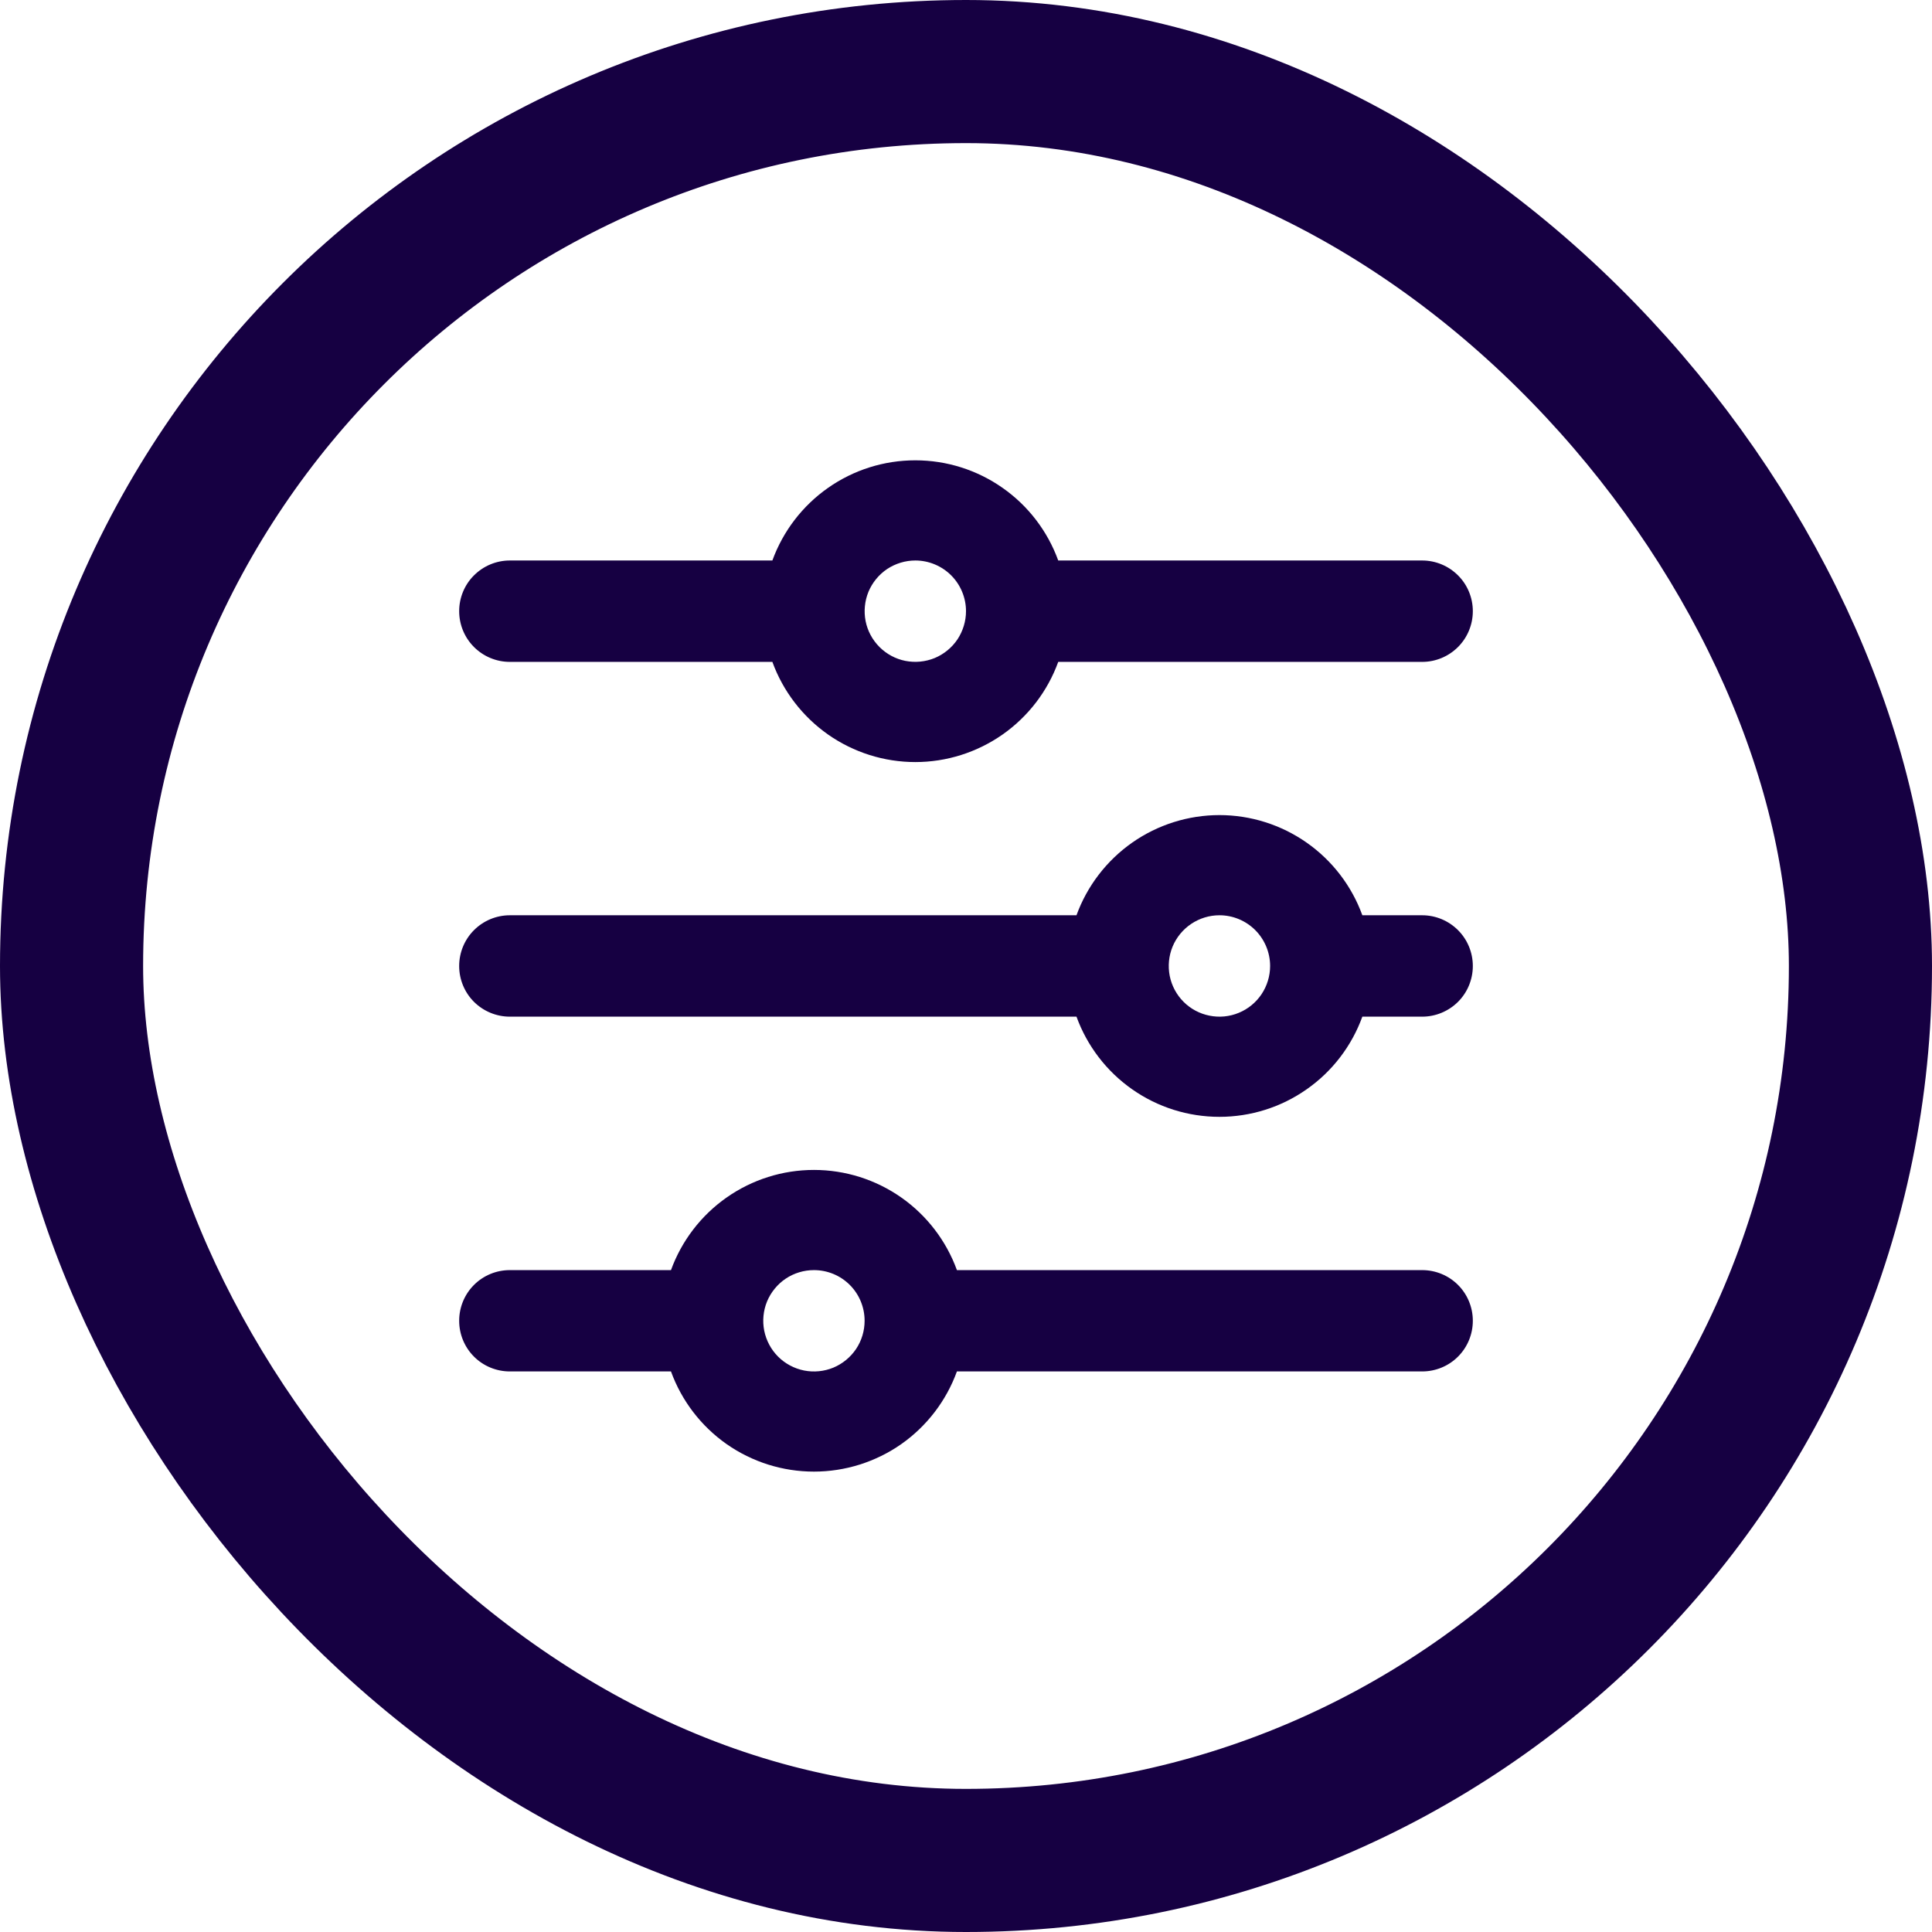 <svg width="27" height="27" viewBox="0 0 27 27" fill="none" xmlns="http://www.w3.org/2000/svg">
<path d="M10.794 7.833H7.125C6.937 7.833 6.757 7.908 6.624 8.041C6.491 8.173 6.417 8.354 6.417 8.541C6.417 8.729 6.491 8.909 6.624 9.042C6.757 9.175 6.937 9.25 7.125 9.25H10.794C10.943 9.66 11.215 10.014 11.572 10.265C11.929 10.515 12.355 10.65 12.792 10.65C13.228 10.65 13.654 10.515 14.011 10.265C14.369 10.014 14.64 9.66 14.789 9.25H19.875C20.063 9.25 20.243 9.175 20.376 9.042C20.509 8.909 20.583 8.729 20.583 8.541C20.583 8.354 20.509 8.173 20.376 8.041C20.243 7.908 20.063 7.833 19.875 7.833H14.789C14.64 7.423 14.369 7.068 14.011 6.818C13.654 6.567 13.228 6.433 12.792 6.433C12.355 6.433 11.929 6.567 11.572 6.818C11.215 7.068 10.943 7.423 10.794 7.833V7.833ZM13.5 8.541C13.5 8.681 13.458 8.818 13.381 8.935C13.303 9.051 13.192 9.142 13.063 9.196C12.933 9.249 12.791 9.263 12.653 9.236C12.516 9.209 12.39 9.141 12.291 9.042C12.192 8.943 12.124 8.817 12.097 8.68C12.07 8.542 12.084 8.4 12.137 8.27C12.191 8.141 12.282 8.03 12.398 7.952C12.515 7.875 12.652 7.833 12.792 7.833C12.979 7.833 13.16 7.908 13.293 8.041C13.425 8.173 13.5 8.354 13.5 8.541ZM15.044 12.791H7.125C6.937 12.791 6.757 12.866 6.624 12.999C6.491 13.132 6.417 13.312 6.417 13.5C6.417 13.688 6.491 13.868 6.624 14.001C6.757 14.133 6.937 14.208 7.125 14.208H15.044C15.193 14.618 15.465 14.973 15.822 15.223C16.179 15.474 16.605 15.608 17.042 15.608C17.478 15.608 17.904 15.474 18.261 15.223C18.619 14.973 18.89 14.618 19.039 14.208H19.875C20.063 14.208 20.243 14.133 20.376 14.001C20.509 13.868 20.583 13.688 20.583 13.5C20.583 13.312 20.509 13.132 20.376 12.999C20.243 12.866 20.063 12.791 19.875 12.791H19.039C18.89 12.381 18.619 12.027 18.261 11.776C17.904 11.526 17.478 11.391 17.042 11.391C16.605 11.391 16.179 11.526 15.822 11.776C15.465 12.027 15.193 12.381 15.044 12.791ZM17.75 13.5C17.75 13.64 17.708 13.777 17.631 13.893C17.553 14.01 17.442 14.101 17.313 14.154C17.183 14.208 17.041 14.222 16.903 14.194C16.766 14.167 16.64 14.1 16.541 14.001C16.442 13.902 16.374 13.775 16.347 13.638C16.32 13.501 16.334 13.358 16.387 13.229C16.441 13.099 16.532 12.989 16.648 12.911C16.765 12.833 16.901 12.791 17.042 12.791C17.23 12.791 17.41 12.866 17.543 12.999C17.675 13.132 17.75 13.312 17.75 13.5ZM9.377 17.75H7.125C6.937 17.75 6.757 17.824 6.624 17.957C6.491 18.09 6.417 18.27 6.417 18.458C6.417 18.646 6.491 18.826 6.624 18.959C6.757 19.092 6.937 19.166 7.125 19.166H9.377C9.526 19.577 9.798 19.931 10.155 20.182C10.513 20.432 10.938 20.566 11.375 20.566C11.811 20.566 12.237 20.432 12.595 20.182C12.952 19.931 13.224 19.577 13.373 19.166H19.875C20.063 19.166 20.243 19.092 20.376 18.959C20.509 18.826 20.583 18.646 20.583 18.458C20.583 18.27 20.509 18.09 20.376 17.957C20.243 17.824 20.063 17.75 19.875 17.75H13.373C13.224 17.34 12.952 16.985 12.595 16.735C12.237 16.484 11.811 16.35 11.375 16.35C10.938 16.35 10.513 16.484 10.155 16.735C9.798 16.985 9.526 17.34 9.377 17.75V17.75ZM12.083 18.458C12.083 18.598 12.042 18.735 11.964 18.852C11.886 18.968 11.775 19.059 11.646 19.113C11.517 19.166 11.374 19.18 11.237 19.153C11.099 19.125 10.973 19.058 10.874 18.959C10.775 18.86 10.708 18.734 10.68 18.596C10.653 18.459 10.667 18.316 10.72 18.187C10.774 18.058 10.865 17.947 10.981 17.869C11.098 17.791 11.235 17.75 11.375 17.75C11.563 17.75 11.743 17.824 11.876 17.957C12.009 18.09 12.083 18.27 12.083 18.458Z" fill="#160042"/>
<rect x="1" y="1" width="25" height="25" rx="12.5" stroke="#160042" stroke-width="2"/>
</svg>
